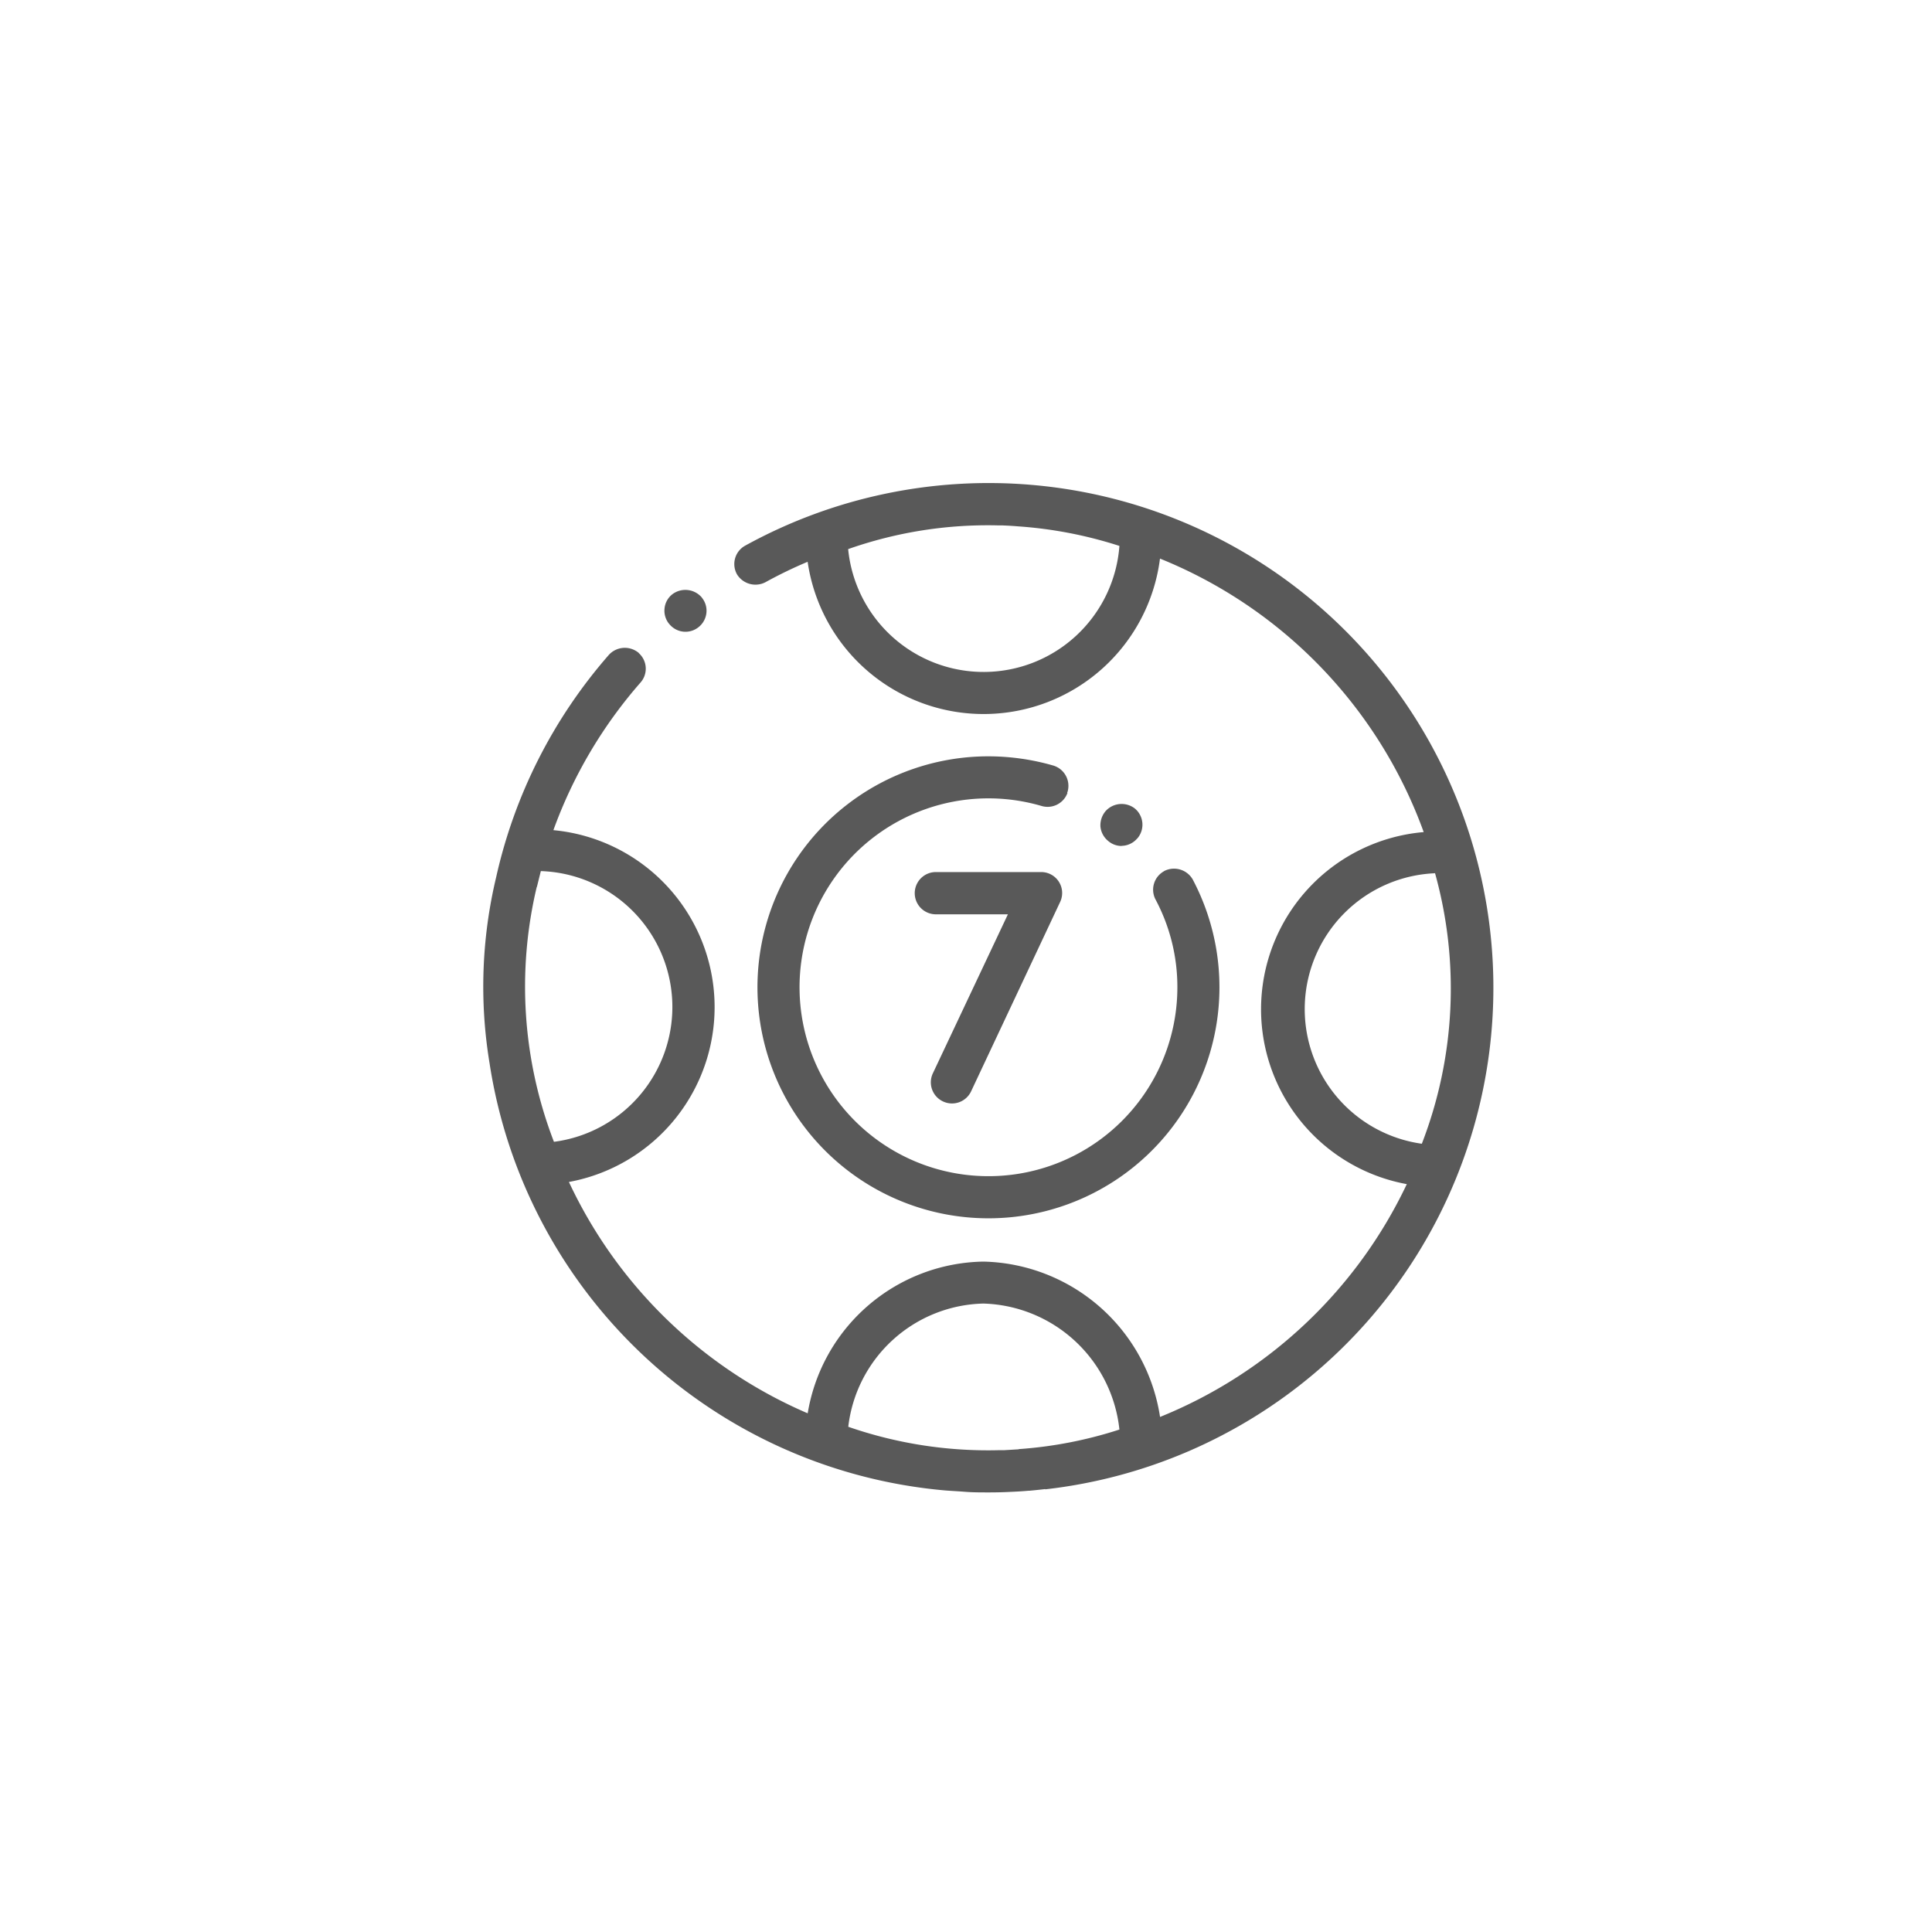 <svg xmlns="http://www.w3.org/2000/svg" width="32" height="32" viewBox="0 0 32 32">
    <g>
        <path fill="#595959" d="M78.13 30.586a.344.344 0 0 1-.073-.253.339.339 0 0 1 .129-.234.358.358 0 0 1 .487.052l.006.009a.34.34 0 0 1 .071.25.347.347 0 0 1-.129.233.345.345 0 0 1-.482-.047zm6.231 14.334c-.086.01-.171.019-.257.027h-.016c-.1.009-.2.015-.3.019-.115.006-.231.009-.347.009h-.023c-.128 0-.255 0-.382-.01s-.224-.014-.336-.023a8.376 8.376 0 0 1-7.541-7.073 7.794 7.794 0 0 1 .109-3.084 8.357 8.357 0 0 1 1.869-3.685.358.358 0 0 1 .491-.031l.006.008a.346.346 0 0 1 .025.484 7.662 7.662 0 0 0-1.443 2.445 2.944 2.944 0 0 1 .257 5.827 7.737 7.737 0 0 0 3.955 3.832 3 3 0 0 1 2.912-2.513 3.028 3.028 0 0 1 2.924 2.573 7.73 7.73 0 0 0 4.087-3.856 2.945 2.945 0 0 1 .28-5.831 7.724 7.724 0 0 0-4.368-4.53 2.945 2.945 0 0 1-5.836.053 7.3 7.3 0 0 0-.7.339.359.359 0 0 1-.47-.131.348.348 0 0 1 .135-.475 8.36 8.36 0 1 1 4.971 15.63zm6.451-10.2a2.252 2.252 0 0 0-.212 4.48 7.122 7.122 0 0 0 .218-4.484zm-7.151-5.762h-.087a6.967 6.967 0 0 0-2.476.393 2.255 2.255 0 0 0 4.493-.053 7.034 7.034 0 0 0-1.68-.324c-.082-.007-.166-.012-.249-.015zm.261 15.3a6.968 6.968 0 0 0 1.669-.324 2.334 2.334 0 0 0-2.252-2.087 2.308 2.308 0 0 0-2.239 2.041 7.06 7.06 0 0 0 2.482.388h.094l.247-.015zm-7.982-9.311a7.145 7.145 0 0 0 .285 4.221 2.252 2.252 0 0 0-.217-4.484l-.066.265zm9.685-.681a.347.347 0 0 0 .256-.117l.012-.012a.349.349 0 0 0-.048-.491.357.357 0 0 0-.487.049l-.012.016a.362.362 0 0 0-.069.241.353.353 0 0 0 .129.234.338.338 0 0 0 .221.082zm-.9-.88l.008-.018a.351.351 0 0 0-.237-.432 3.893 3.893 0 0 0-1.08-.153 3.826 3.826 0 1 0 3.39 2.041.357.357 0 0 0-.471-.142l-.015.01a.349.349 0 0 0-.132.46 3.08 3.08 0 0 1 .363 1.463 3.129 3.129 0 1 1-2.251-3.01.35.35 0 0 0 .431-.217zM82.671 38.5a.349.349 0 0 0 .463-.167l1.473-3.133a.347.347 0 0 0-.314-.5h-1.742a.348.348 0 0 0 0 .7h1.193L82.5 38.036a.349.349 0 0 0 .171.464z" transform="translate(-32 -928) translate(-35.05 907.744)"/>
        <path fill="none" d="M0 0H32V32H0z" transform="translate(-32 -928) translate(32 928)"/>
    </g>
</svg>

